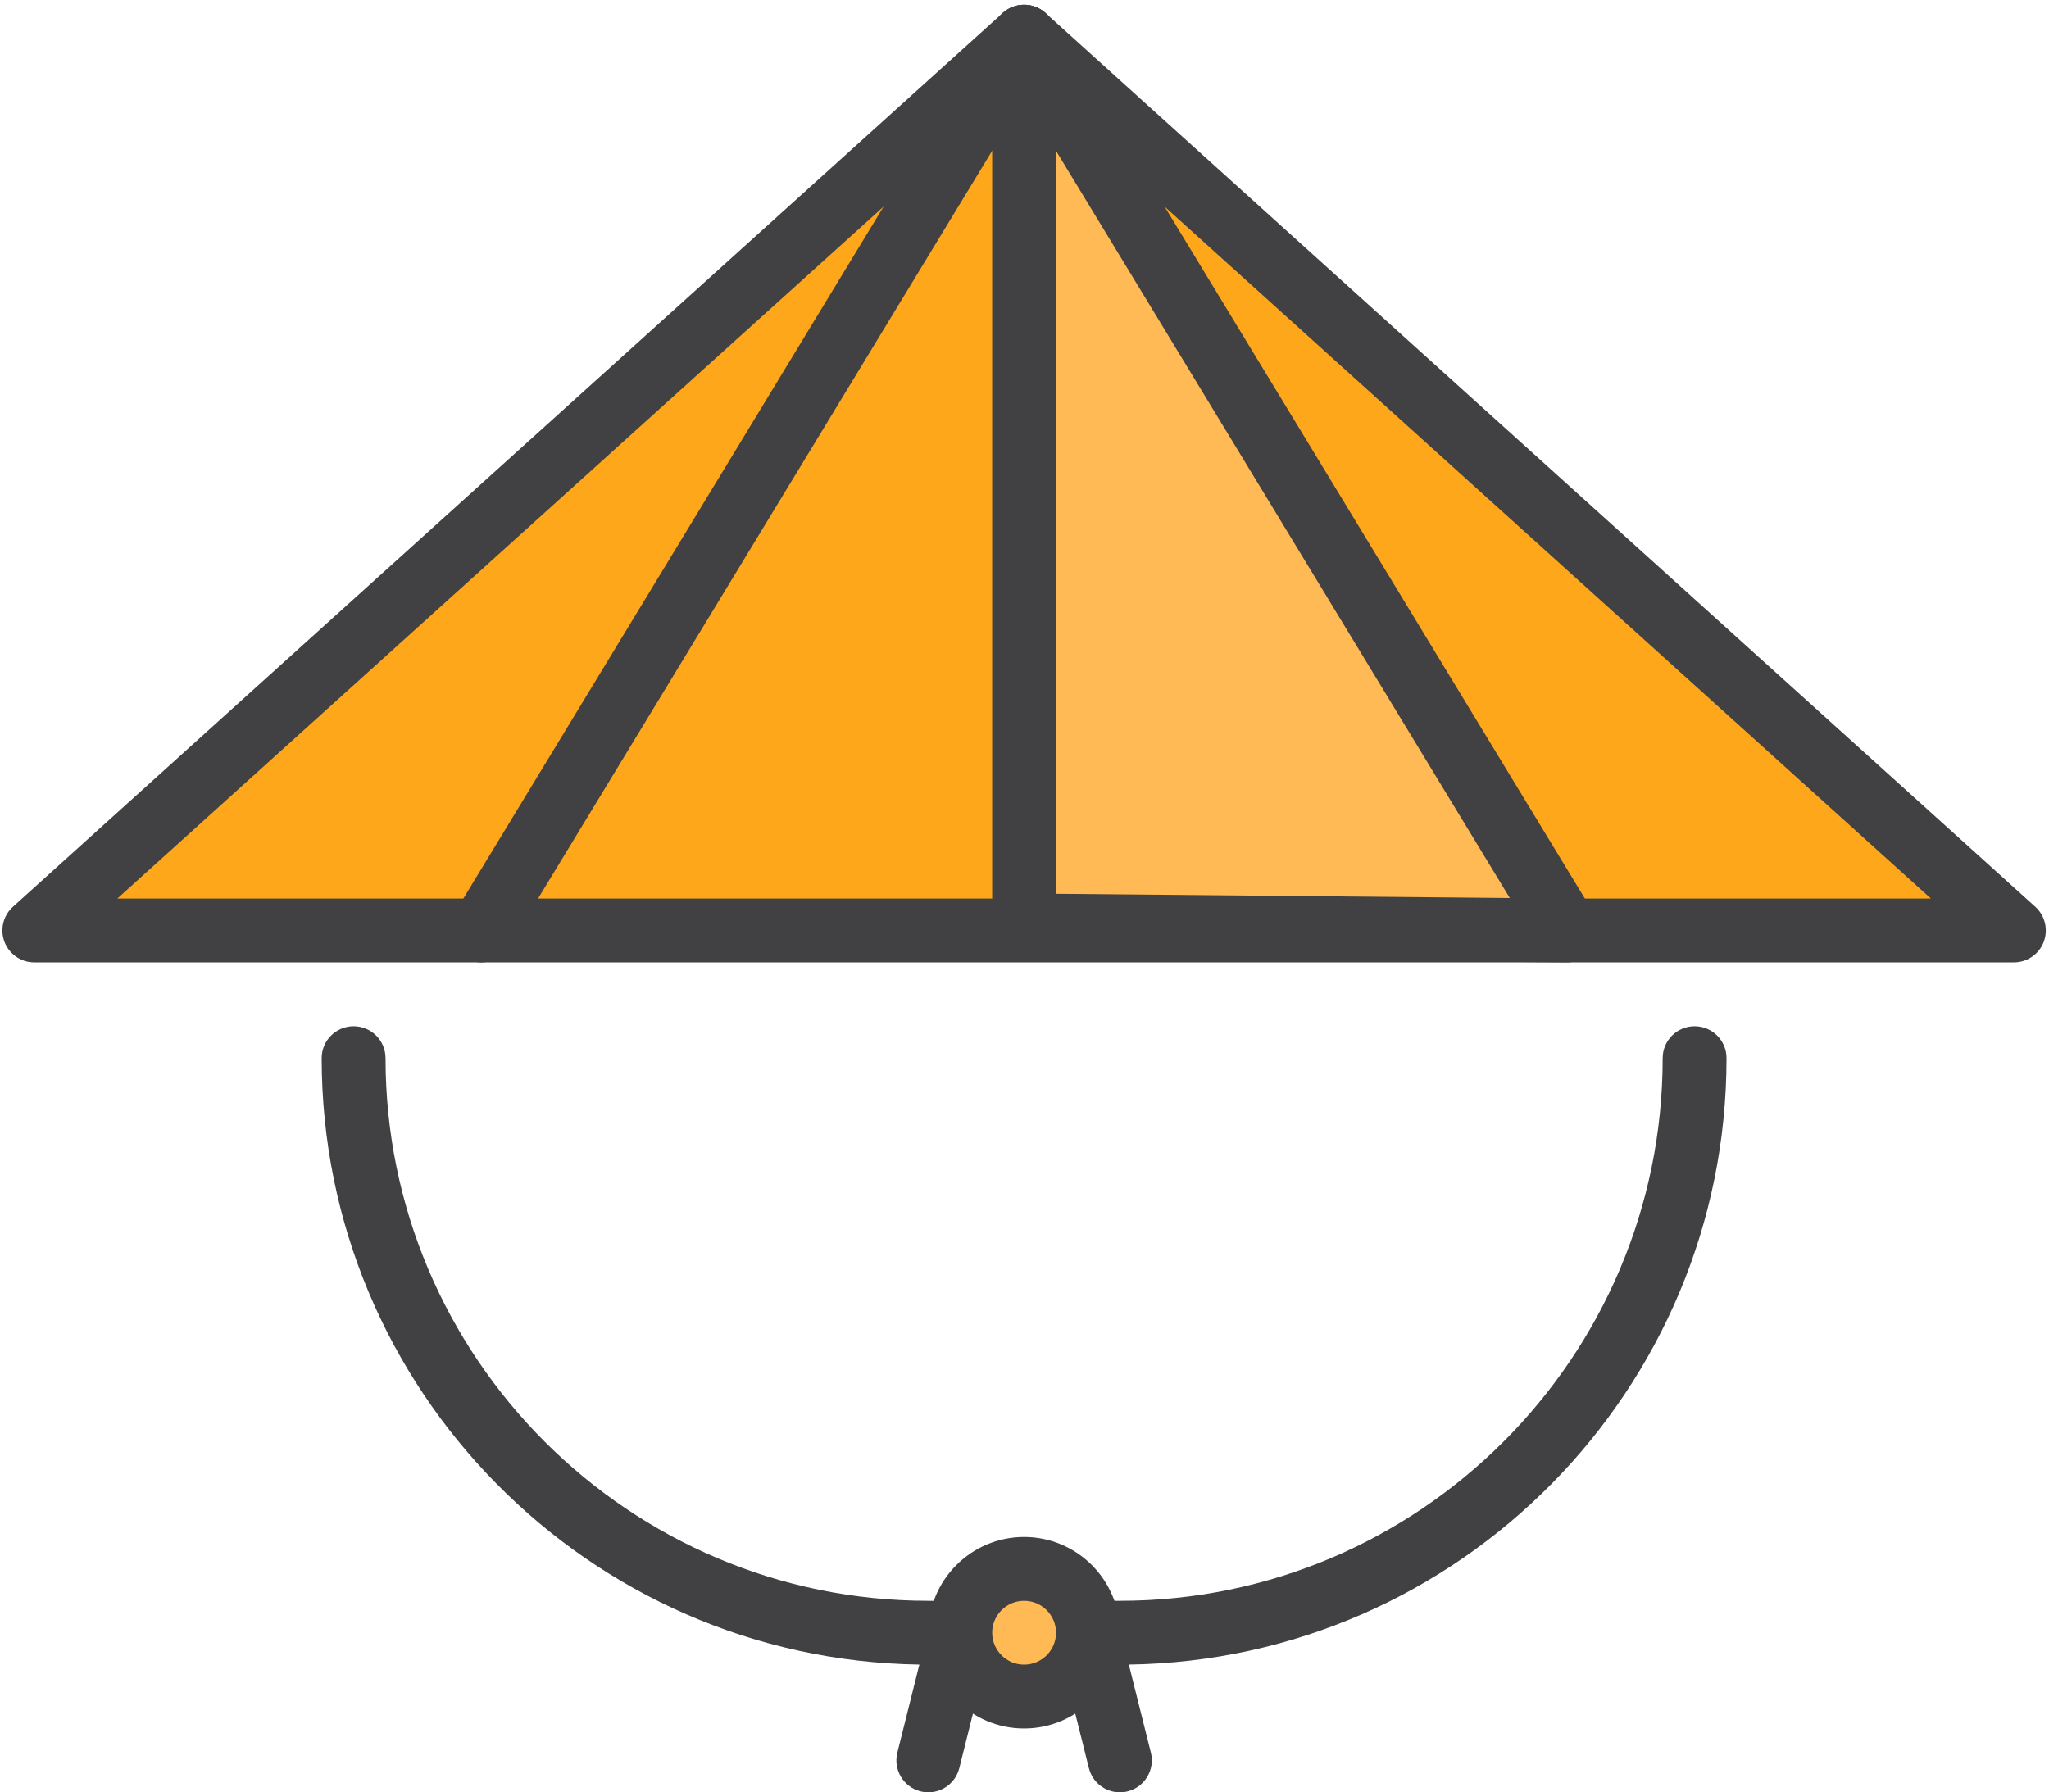 <?xml version="1.0" encoding="UTF-8"?><svg xmlns="http://www.w3.org/2000/svg" xmlns:xlink="http://www.w3.org/1999/xlink" height="224.6" preserveAspectRatio="xMidYMid meet" version="1.0" viewBox="-0.3 -0.6 256.7 224.6" width="256.7" zoomAndPan="magnify"><g><g id="change1_1"><path d="M 128 4 L 252 116 L 4 116 Z M 128 4" fill="#ffa71a"/></g><g id="change2_1"><path d="M 14.398 112 L 241.605 112 L 128 9.391 Z M 252 120 L 4 120 C 2.344 120 0.859 118.98 0.266 117.438 C -0.328 115.891 0.09 114.141 1.32 113.031 L 125.32 1.031 C 126.844 -0.344 129.16 -0.344 130.68 1.031 L 254.68 113.031 C 255.91 114.141 256.328 115.891 255.734 117.438 C 255.141 118.98 253.656 120 252 120" fill="#414042"/></g><g id="change2_2"><path d="M 59.996 120 C 59.289 120 58.574 119.812 57.926 119.418 C 56.035 118.27 55.434 115.812 56.582 113.922 L 124.582 1.922 C 125.727 0.035 128.188 -0.566 130.074 0.578 C 131.965 1.727 132.566 4.188 131.418 6.074 L 63.418 118.074 C 62.668 119.312 61.348 120 59.996 120" fill="#414042"/></g><g id="change3_1"><path d="M 196 116 L 128 4 L 128 115.367 Z M 196 116" fill="#ffba55"/></g><g id="change2_3"><path d="M 132 111.406 L 188.852 111.934 L 132 18.297 Z M 196 120 C 195.988 120 195.977 120 195.965 120 L 127.965 119.367 C 125.77 119.348 124 117.562 124 115.367 L 124 4 C 124 2.203 125.195 0.629 126.922 0.148 C 128.652 -0.336 130.488 0.391 131.418 1.922 L 199.418 113.922 C 200.172 115.164 200.195 116.715 199.477 117.977 C 198.766 119.227 197.438 120 196 120" fill="#414042"/></g><g id="change2_4"><path d="M 139.996 224 C 138.203 224 136.574 222.789 136.117 220.969 L 132.117 204.969 C 131.82 203.773 132.09 202.508 132.848 201.535 C 133.605 200.566 134.77 200 136 200 L 140 200 C 177.496 200 208 169.492 208 132 C 208 129.789 209.789 128 212 128 C 214.211 128 216 129.789 216 132 C 216 173.531 182.516 207.391 141.121 207.992 L 143.883 219.027 C 144.414 221.172 143.113 223.344 140.969 223.879 C 140.645 223.961 140.32 224 139.996 224" fill="#414042"/></g><g id="change2_5"><path d="M 116.004 224 C 115.684 224 115.355 223.961 115.031 223.879 C 112.887 223.344 111.586 221.172 112.121 219.027 L 114.879 207.992 C 73.484 207.391 40 173.531 40 132 C 40 129.789 41.793 128 44 128 C 46.211 128 48 129.789 48 132 C 48 169.492 78.504 200 116 200 L 120 200 C 121.23 200 122.395 200.566 123.152 201.535 C 123.91 202.508 124.18 203.773 123.883 204.969 L 119.883 220.969 C 119.426 222.789 117.797 224 116.004 224" fill="#414042"/></g><g id="change3_2"><path d="M 136 204 C 136 208.418 132.418 212 128 212 C 123.582 212 120 208.418 120 204 C 120 199.582 123.582 196 128 196 C 132.418 196 136 199.582 136 204" fill="#ffba55"/></g><g id="change2_6"><path d="M 128 200 C 125.797 200 124 201.793 124 204 C 124 206.207 125.797 208 128 208 C 130.207 208 132 206.207 132 204 C 132 201.793 130.207 200 128 200 Z M 128 216 C 121.383 216 116 210.617 116 204 C 116 197.383 121.383 192 128 192 C 134.617 192 140 197.383 140 204 C 140 210.617 134.617 216 128 216" fill="#414042"/></g></g></svg>